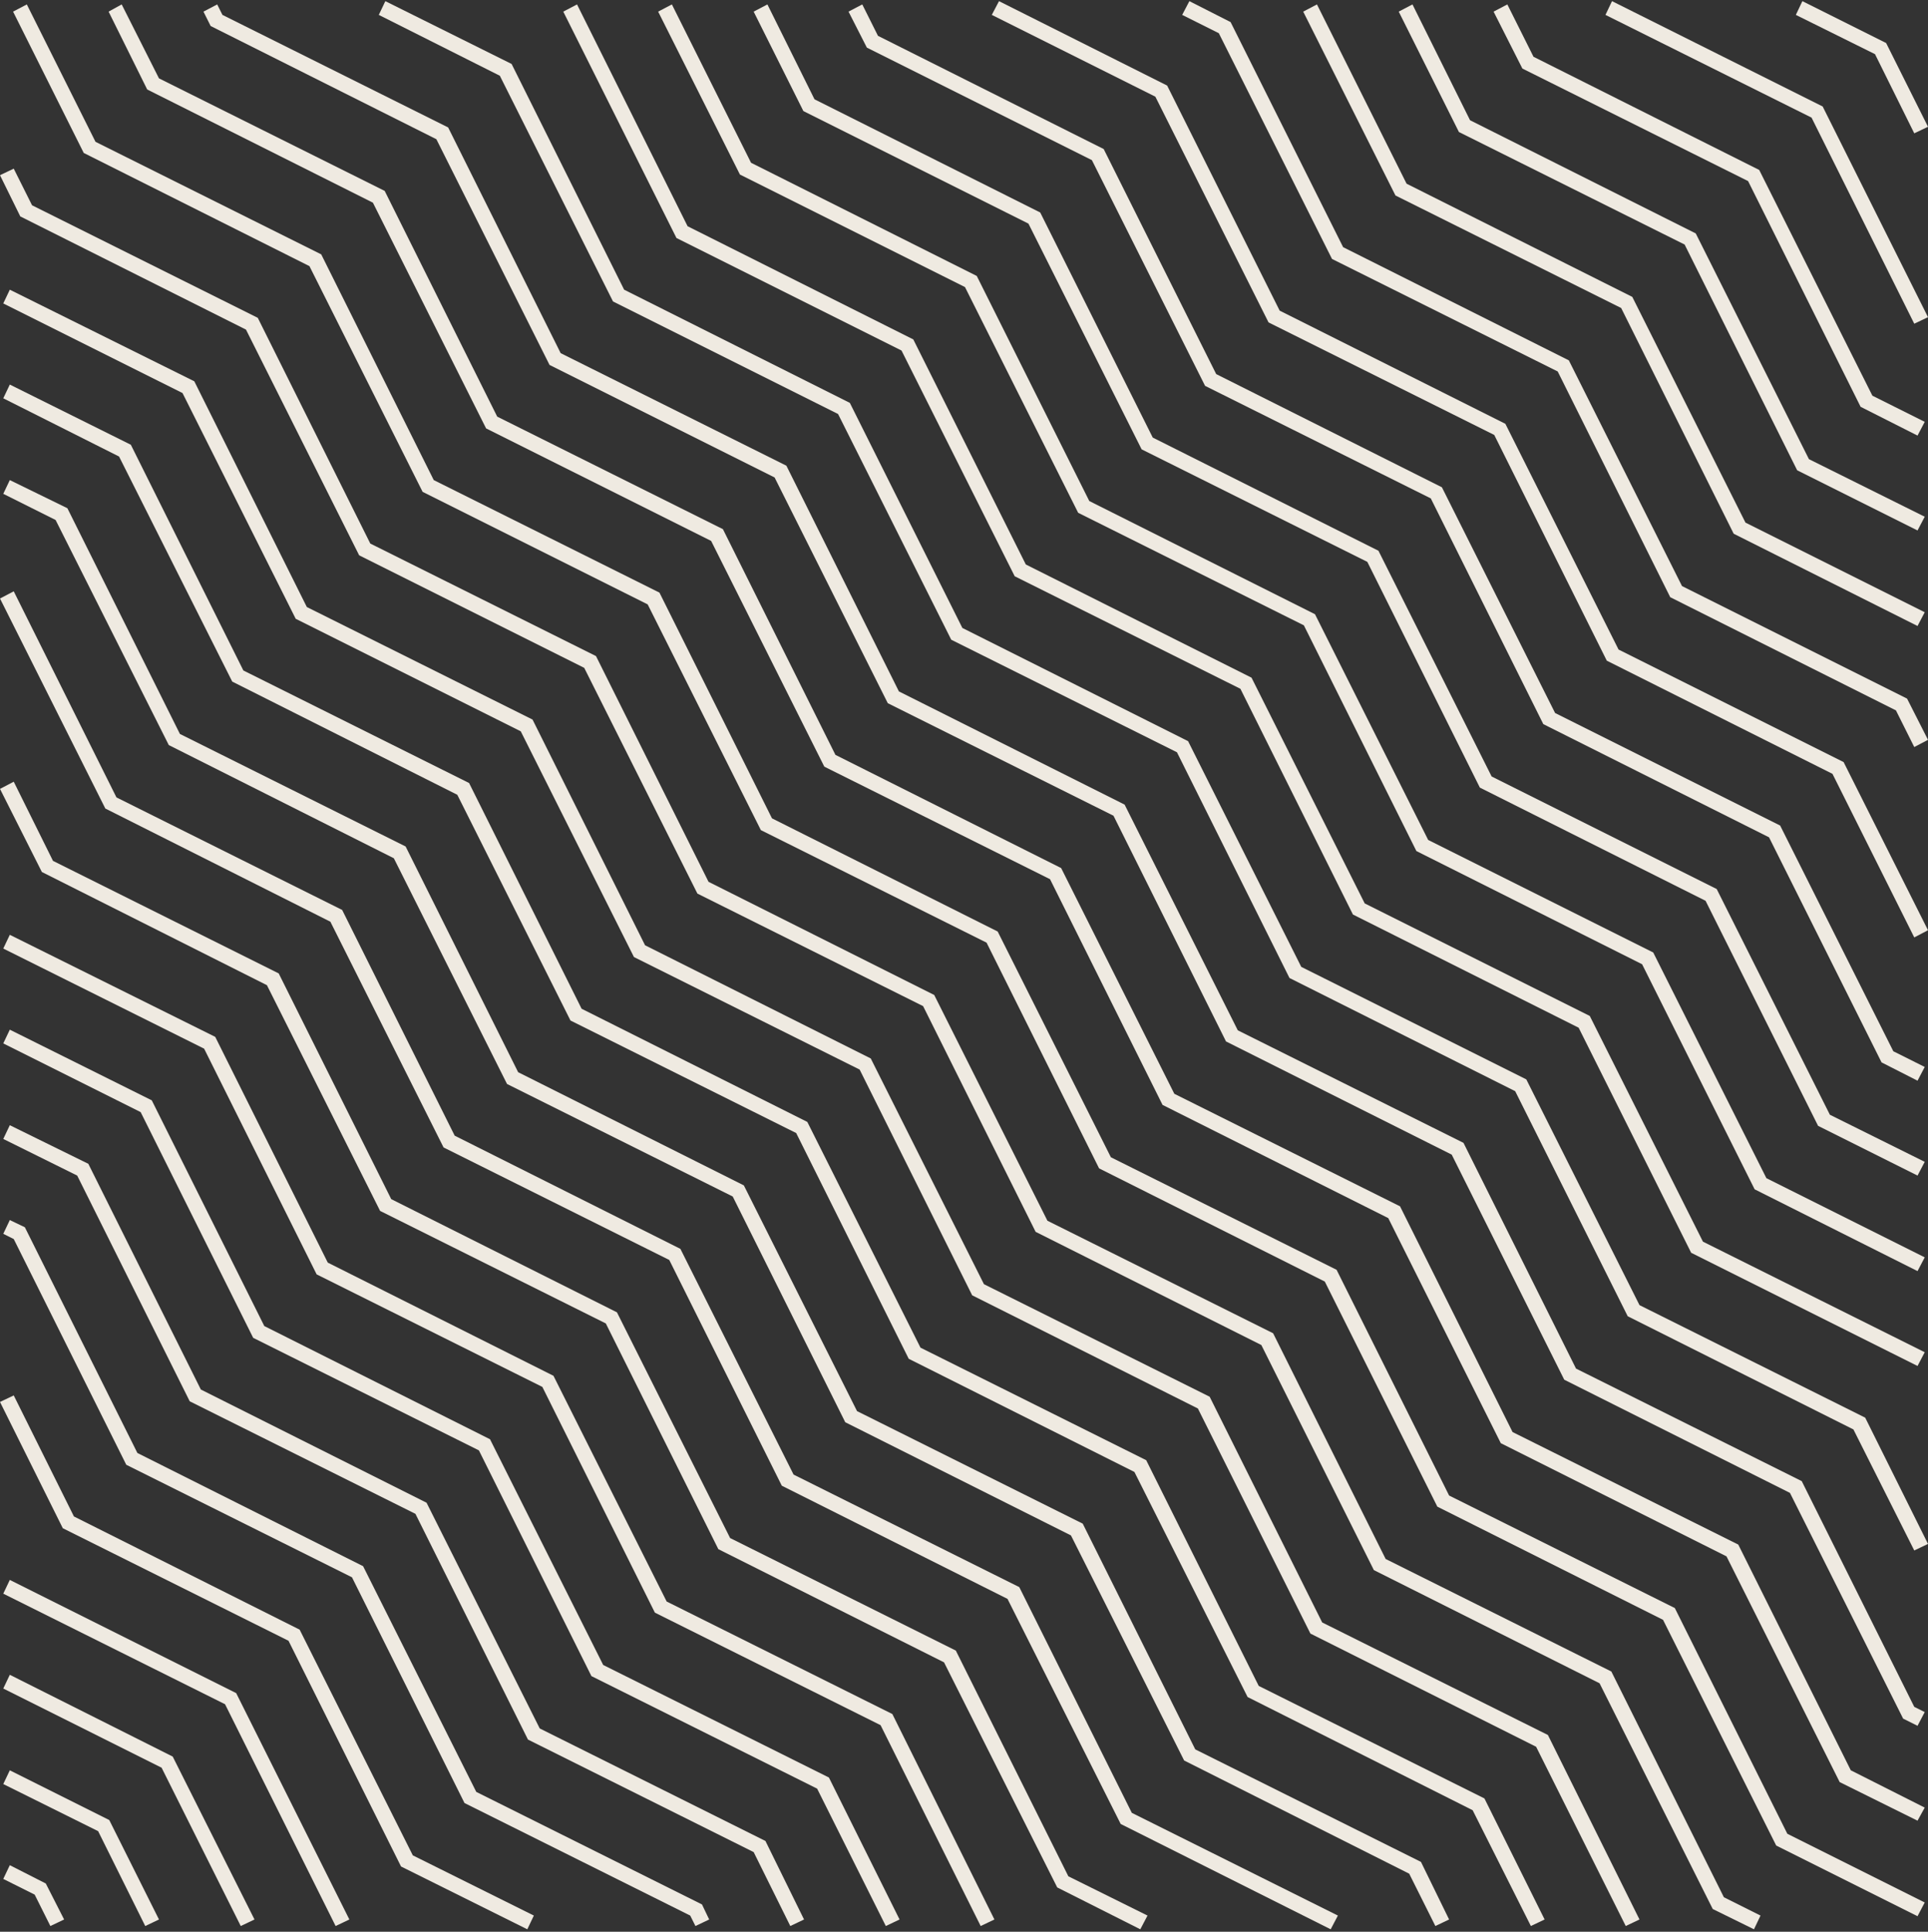 <svg width="535" height="536" viewBox="0 0 535 536" fill="none" xmlns="http://www.w3.org/2000/svg"><rect x="0" y="0" width="535" height="536" fill="#333333" stroke="none"/><g clip-path="url(#clip0)" fill="#EFEAE1"><path d="M.908 521.343l1.815-3.813 9.985 5.083 5.083 9.985-3.812 1.816-4.357-8.714-8.714-4.357zm0-26.324l1.815-3.812 27.594 13.797 13.797 27.594-3.812 1.816L27.23 508.09.908 495.019zm0-26.505l1.815-3.812 45.204 22.692 22.693 45.204-3.813 1.815-21.966-43.932L.908 468.514z"/><path d="M.908 442.191l1.815-3.813 62.813 31.407 31.407 62.813-3.813 1.815-30.68-61.542-61.542-30.68z"/><path d="M0 389l3.812-1.816 16.702 33.585 62.632 31.407 31.406 62.631 33.585 16.702-1.815 3.812-35.038-17.428-31.225-62.631-62.631-31.225L0 389z"/><path d="M.908 342.343l1.815-3.812 4.176 1.997 31.225 62.632 62.631 31.406 31.407 62.632 62.631 31.224 1.997 4.176-3.812 1.815-1.453-2.904-62.631-31.225-31.225-62.632-62.631-31.225-31.225-62.631-2.905-1.453z"/><path d="M.908 316.02l1.815-3.812 21.785 10.711 31.225 62.631 62.631 31.407 31.407 62.631 62.631 31.225 10.711 21.785-3.812 1.815-10.166-20.514-62.632-31.225-31.225-62.631-62.631-31.225-31.225-62.632L.908 316.02z"/><path d="M.908 289.515l1.815-3.812 39.394 19.607 31.225 62.631 62.632 31.407 31.406 62.631 62.632 31.225 19.606 39.394-3.812 1.816-19.062-38.124-62.631-31.225-31.225-62.631-62.632-31.225-31.225-62.632L.908 289.515z"/><path d="M.907 263.192l1.816-3.812 57.004 28.32 31.225 62.632 62.631 31.406 31.407 62.632 62.631 31.225 28.32 57.003-3.812 1.816-27.776-55.733-62.631-31.225-31.225-62.632-62.632-31.225-31.225-62.631L.907 263.192z"/><path d="M0 218.896l3.813-1.997 10.892 21.966 62.632 31.225 31.225 62.632 62.631 31.406 31.406 62.632 62.632 31.225 31.225 62.631 21.966 10.893-1.997 3.812-23.055-11.618-31.407-62.45-62.631-31.407-31.225-62.631-62.632-31.225-31.406-62.632-62.45-31.406L0 218.896z"/><path d="M0 166.068l3.812-1.997 28.502 57.185 62.632 31.225 31.225 62.632 62.631 31.406 31.407 62.632 62.631 31.225 31.225 62.631 57.185 28.502-1.996 3.812-58.275-29.228-31.406-62.45-62.632-31.406-31.225-62.632-62.631-31.225-31.407-62.631-62.45-31.407L0 166.068z"/><path d="M.908 137.021l1.815-3.812 15.976 7.806 31.225 62.632 62.631 31.225 31.225 62.631 62.632 31.407 31.406 62.631 62.632 31.225 31.225 62.632 62.631 31.225 7.806 15.975-3.812 1.816-7.262-14.523-62.45-31.407-31.406-62.45-62.632-31.407-31.225-62.631-62.631-31.225-31.407-62.631-62.45-31.407-31.406-62.45-14.523-7.262z"/><path d="M.908 110.516l1.815-3.812 33.585 16.702 31.225 62.631 62.632 31.225 31.224 62.632 62.632 31.406 31.406 62.632 62.632 31.225 31.225 62.631 62.631 31.225 16.702 33.585-3.812 1.816-16.157-32.133-62.45-31.407-31.407-62.45-62.631-31.406-31.225-62.632-62.632-31.224-31.406-62.632-62.45-31.407-31.407-62.449L.908 110.516z"/><path d="M.908 84.193l1.815-3.812 51.194 25.415 31.225 62.632 62.632 31.225 31.225 62.631 62.631 31.407 31.407 62.631 62.631 31.225 31.225 62.632 62.632 31.225 25.415 51.194-3.812 1.816-24.871-49.743-62.631-31.406-31.225-62.45-62.632-31.406-31.225-62.632-62.631-31.225-31.407-62.631-62.45-31.225-31.406-62.632L.908 84.194z"/><path d="M0 48.611l3.812-1.815 5.083 10.166 62.632 31.225 31.225 62.631 62.631 31.225 31.225 62.632 62.632 31.406 31.406 62.632 62.632 31.225 31.225 62.631 62.631 31.225 31.225 62.632 10.166 5.083-1.815 3.812-11.437-5.627-31.407-62.632-62.631-31.406-31.225-62.45-62.632-31.407-31.225-62.631-62.631-31.225-31.406-62.632-62.45-31.225-31.407-62.631L5.628 60.048 0 48.611z"/><path d="M3.63 3.226l3.813-1.997 19.062 38.123 62.631 31.226 31.225 62.631 62.632 31.225 31.225 62.631 62.631 31.407 31.407 62.631 62.631 31.225 31.225 62.632 62.632 31.225 31.225 62.631 38.123 19.062-1.997 3.812-39.212-19.606-31.407-62.631-62.631-31.407-31.225-62.45-62.632-31.406-31.225-62.632-62.631-31.225-31.407-62.631-62.45-31.225-31.406-62.632L23.237 42.44 3.631 3.226z"/><path d="M30.136 3.226l3.63-1.997 10.348 20.514 62.632 31.225 31.225 62.632 62.631 31.224 31.225 62.632 62.632 31.407 31.406 62.631 62.632 31.225 31.225 62.631 62.631 31.225 31.225 62.632 20.514 10.348-1.997 3.631-21.603-10.711-31.407-62.632-62.631-31.406-31.225-62.45-62.631-31.407-31.225-62.631-62.632-31.225-31.406-62.632-62.45-31.225-31.407-62.631-62.631-31.407L30.136 3.226z"/><path d="M56.46 3.226l3.812-1.997 1.452 2.905 62.631 31.225L155.58 97.99l62.632 31.225 31.225 62.632 62.631 31.406 31.407 62.632 62.631 31.225 31.225 62.631 62.632 31.225 31.225 62.632 2.904 1.452-1.997 3.812-3.994-1.997-31.406-62.631-62.632-31.407-31.225-62.45-62.631-31.406-31.225-62.632-62.631-31.225-31.407-62.631-62.45-31.225-31.406-62.632L58.456 7.22 56.46 3.226z"/><path d="M105.112 4.134L106.927.32l35.038 17.428L173.19 80.38l62.631 31.406 31.225 62.45 62.632 31.407 31.406 62.631 62.45 31.225 31.407 62.632 62.631 31.225L535 428.394l-3.812 1.815-16.884-33.585-62.631-31.406-31.225-62.45-62.632-31.407-31.225-62.631-62.631-31.225-31.407-62.632-62.449-31.225-31.407-62.631-33.585-16.883z"/><path d="M156.306 3.226l3.813-1.997 30.68 61.542 62.632 31.407 31.225 62.45 62.631 31.406 31.407 62.632 62.45 31.225 31.406 62.631 61.542 30.681-1.997 3.812-62.813-31.407-31.225-62.45-62.631-31.406-31.225-62.632-62.632-31.225-31.406-62.631-62.45-31.225-31.407-62.813z"/><path d="M182.63 3.226l3.812-1.997 21.967 43.933 62.631 31.406 31.225 62.45 62.632 31.407 31.406 62.631 62.45 31.225 31.406 62.632 43.933 21.966-1.997 3.812-45.203-22.692-31.225-62.45-62.632-31.407-31.225-62.631-62.631-31.225-31.407-62.632-62.45-31.224L182.63 3.225z"/><path d="M209.135 3.226l3.812-1.997 13.071 26.323L288.65 58.96l31.224 62.45 62.632 31.406 31.406 62.632 62.45 31.225 31.407 62.631 26.323 13.071-1.997 3.813-27.594-13.798-31.225-62.449-62.631-31.407-31.225-62.631-62.632-31.225-31.406-62.632-62.45-31.225-13.797-27.594z"/><path d="M235.458 3.226l3.812-1.997 4.357 8.714 62.632 31.407 31.225 62.449 62.631 31.407 31.407 62.631 62.45 31.225 31.406 62.632 8.714 4.357-1.997 3.812-9.984-5.083-31.225-62.45-62.632-31.406-31.225-62.632-62.631-31.225-31.407-62.631-62.45-31.225-5.083-9.985z"/><path d="M275.215 4.134L277.212.32l46.656 23.419 31.225 62.45 62.632 31.406 31.406 62.632 62.45 31.225L535 258.109l-3.812 1.997-22.693-45.385-62.631-31.407-31.225-62.631-62.632-31.225-31.406-62.632-45.386-22.692z"/><path d="M328.044 4.134L330.041.32l11.437 5.81 31.225 62.45 62.631 31.406 31.407 62.632 62.45 31.225L535 205.281l-3.812 1.997-5.083-10.167-62.632-31.406-31.225-62.632-62.631-31.225L338.21 9.217l-10.166-5.083z"/><path d="M361.629 3.226l3.812-1.997 24.871 49.742 62.632 31.407 31.406 62.631 49.742 24.871-1.997 3.813-51.013-25.598-31.225-62.631-62.631-31.225-25.597-51.013z"/><path d="M388.134 3.226l3.812-1.997 15.976 32.133 62.631 31.406L501.96 127.4l32.132 15.975-1.997 3.813-33.403-16.702-31.225-62.632-62.632-31.225-16.701-33.403z"/><path d="M414.457 3.226l3.812-1.997 7.262 14.523 62.632 31.407 31.406 62.631 14.523 7.262-1.997 3.812-15.794-7.988-31.225-62.631-62.631-31.225-7.988-15.794zm31.044.908L447.316.32l58.456 29.228L535 88.005l-3.812 1.816-28.502-57.185-57.185-28.502zm52.828 0L500.144.32l23.237 11.619L535 35.177l-3.812 1.816-10.893-21.967-21.966-10.892z"/></g><defs><clipPath id="clip0"><path transform="rotate(90 535 .321)" fill="#fff" d="M535 .321h535v535H535z"/></clipPath></defs></svg>